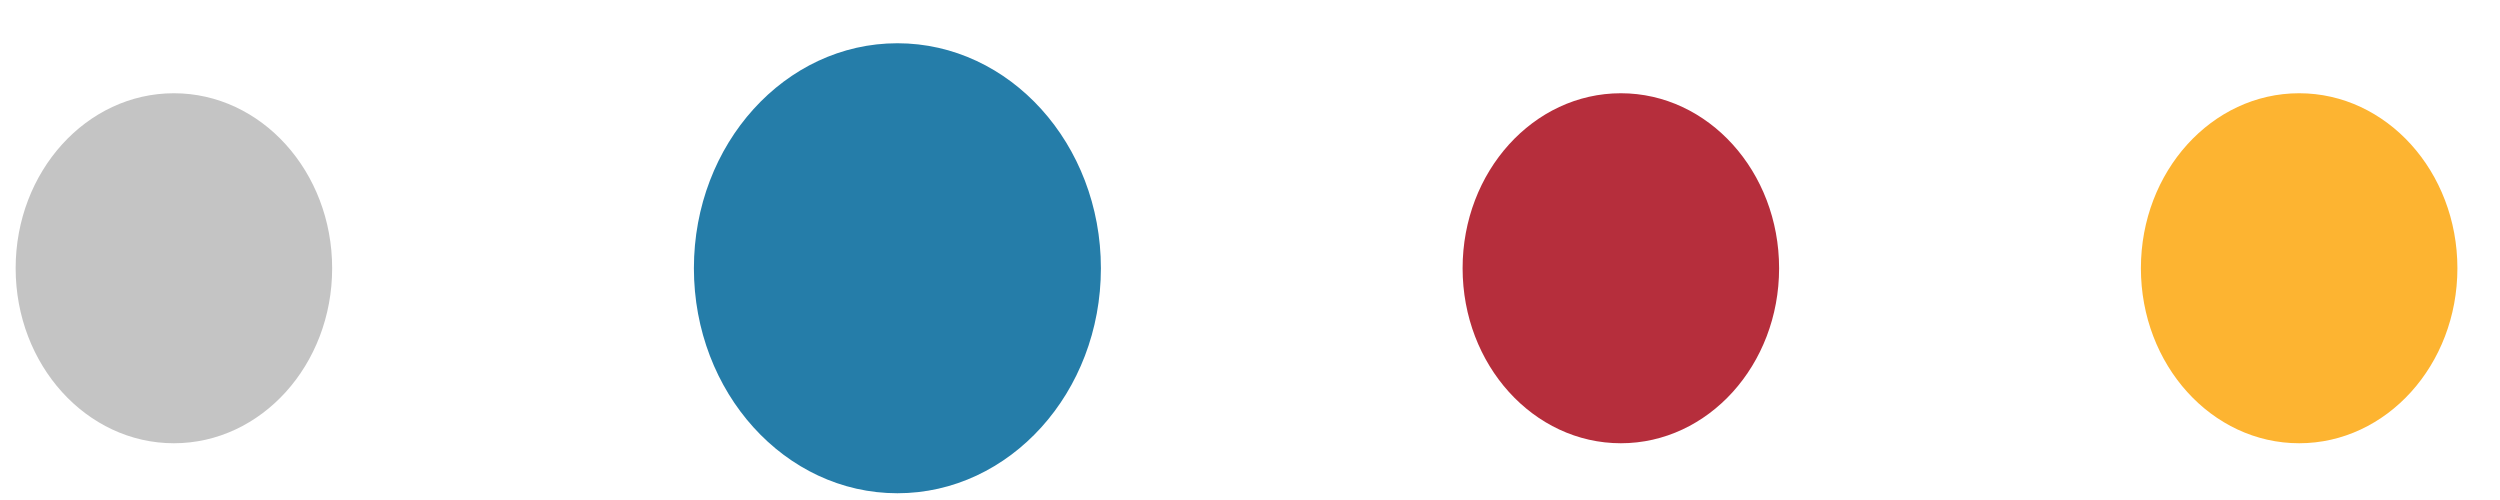 <svg width="50" height="10" viewBox="0 0 50 10" fill="none" xmlns="http://www.w3.org/2000/svg">
<ellipse cx="3.478" cy="5.365" rx="3.165" ry="3.5" fill="#C4C4C4"/>
<ellipse cx="17.948" cy="5.365" rx="4.07" ry="4.5" fill="#257DA9"/>
<ellipse cx="32.417" cy="5.365" rx="3.165" ry="3.5" fill="#B62E3C"/>
<ellipse cx="45.983" cy="5.365" rx="3.165" ry="3.5" fill="#FDB431"/>
</svg>
